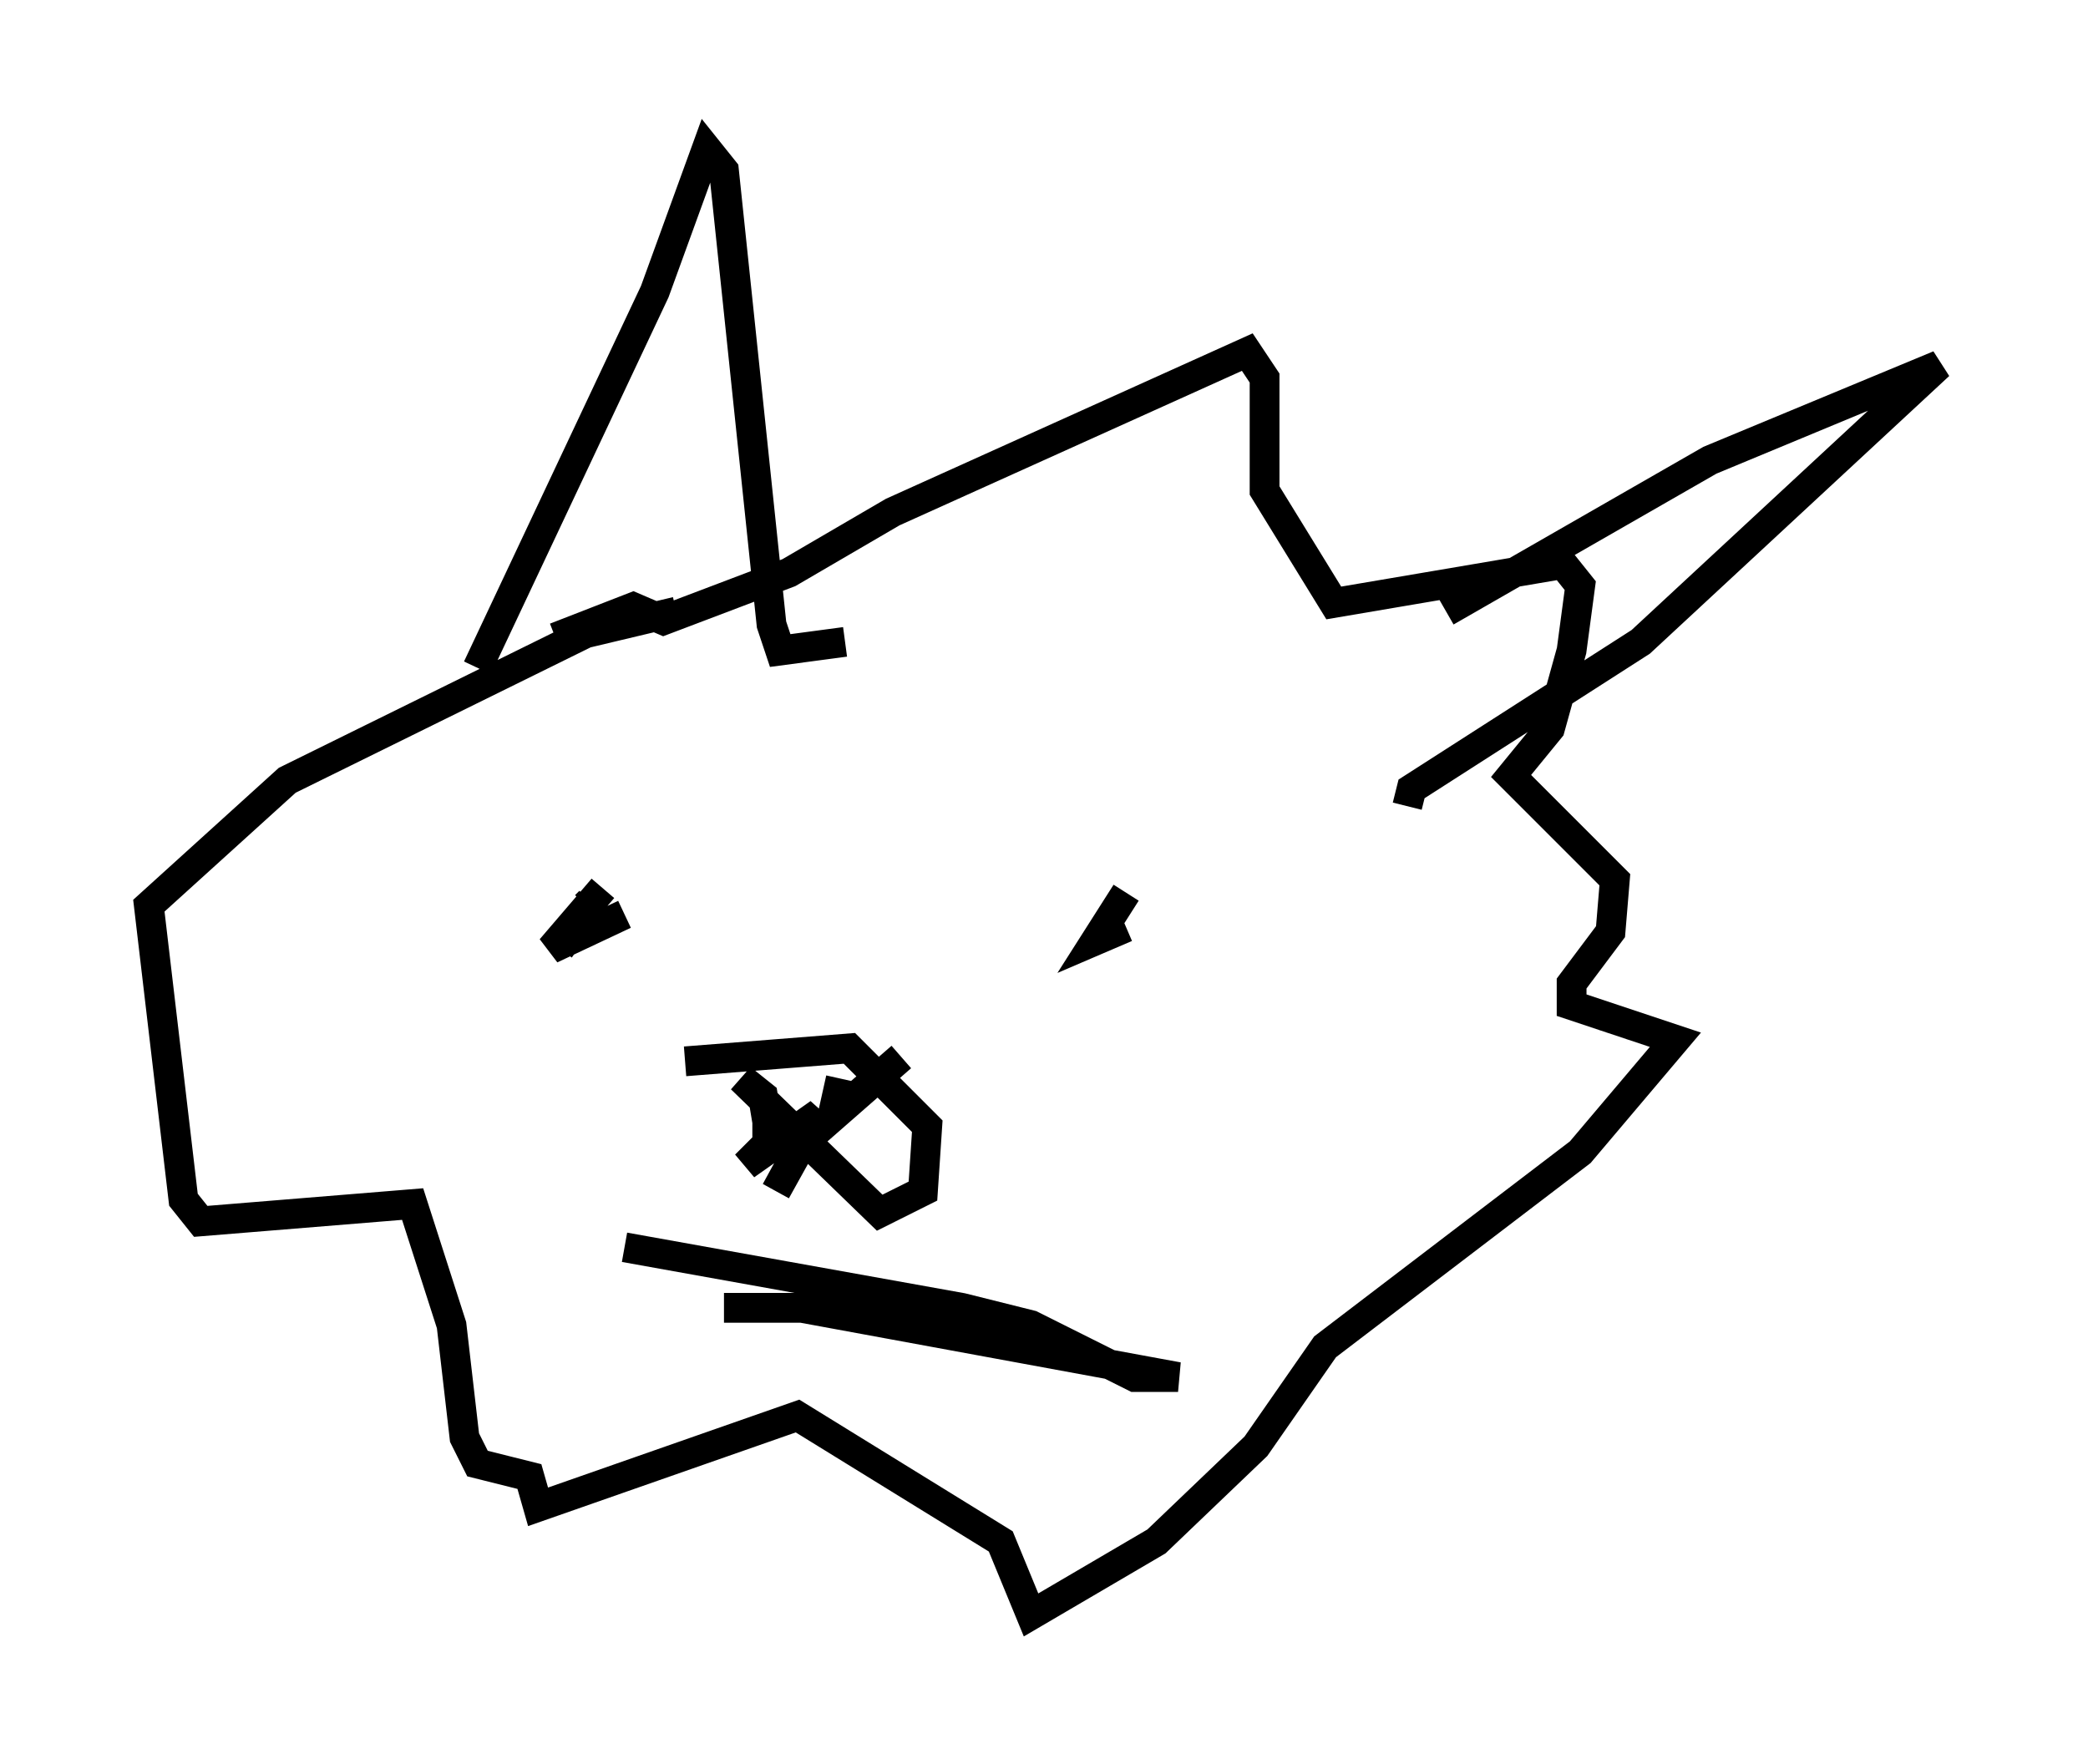 <?xml version="1.0" encoding="utf-8" ?>
<svg baseProfile="full" height="59.24" version="1.1" width="70.134" xmlns="http://www.w3.org/2000/svg" xmlns:ev="http://www.w3.org/2001/xml-events" xmlns:xlink="http://www.w3.org/1999/xlink"><defs /><rect fill="white" height="59.24" width="70.134" x="0" y="0" /><path d="M14.006, 26.642 m4.648, -5.229 l2.615, -1.017 1.017, 0.436 l4.212, -1.598 3.486, -2.034 l11.911, -5.374 0.581, 0.872 l0.0, 3.777 2.324, 3.777 l7.698, -1.307 0.581, 0.726 l-0.291, 2.179 -0.726, 2.615 l-1.307, 1.598 3.486, 3.486 l-0.145, 1.743 -1.307, 1.743 l0.0, 0.726 3.486, 1.162 l-3.196, 3.777 -8.57, 6.536 l-2.324, 3.341 -3.341, 3.196 l-4.212, 2.469 -1.017, -2.469 l-6.827, -4.212 -8.715, 3.05 l-0.291, -1.017 -1.743, -0.436 l-0.436, -0.872 -0.436, -3.777 l-1.307, -4.067 -7.117, 0.581 l-0.581, -0.726 -1.162, -9.877 l4.648, -4.212 10.022, -4.939 l3.05, -0.726 m-6.682, 1.888 l5.955, -12.637 1.743, -4.793 l0.581, 0.726 1.598, 15.251 l0.291, 0.872 2.179, -0.291 m20.19, -1.017 l8.86, -5.084 7.698, -3.196 l-10.022, 9.296 -7.698, 4.939 l-0.145, 0.581 m-24.257, 8.57 l5.52, -0.436 2.615, 2.615 l-0.145, 2.179 -1.453, 0.726 l-4.648, -4.503 0.726, 0.581 l0.145, 0.872 0.0, 0.726 l-0.726, 0.726 2.469, -1.743 l-1.453, 2.615 0.872, -1.598 l3.341, -2.905 -2.324, 2.034 l0.291, -1.307 m-0.436, 0.0 l0.0, 0.0 m-14.961, -7.989 l0.0, 0.0 m5.955, 3.631 l0.726, -1.017 m0.145, -0.436 l0.145, -0.145 m0.436, -0.436 l-1.743, 2.034 2.469, -1.162 m16.849, -0.726 l-1.017, 1.598 1.017, -0.436 m-13.508, 12.782 l2.615, 0.0 12.637, 2.324 l-1.453, 0.0 -3.486, -1.743 l-2.324, -0.581 -11.33, -2.034 " fill="none" stroke="black" stroke-width="1" /></svg>